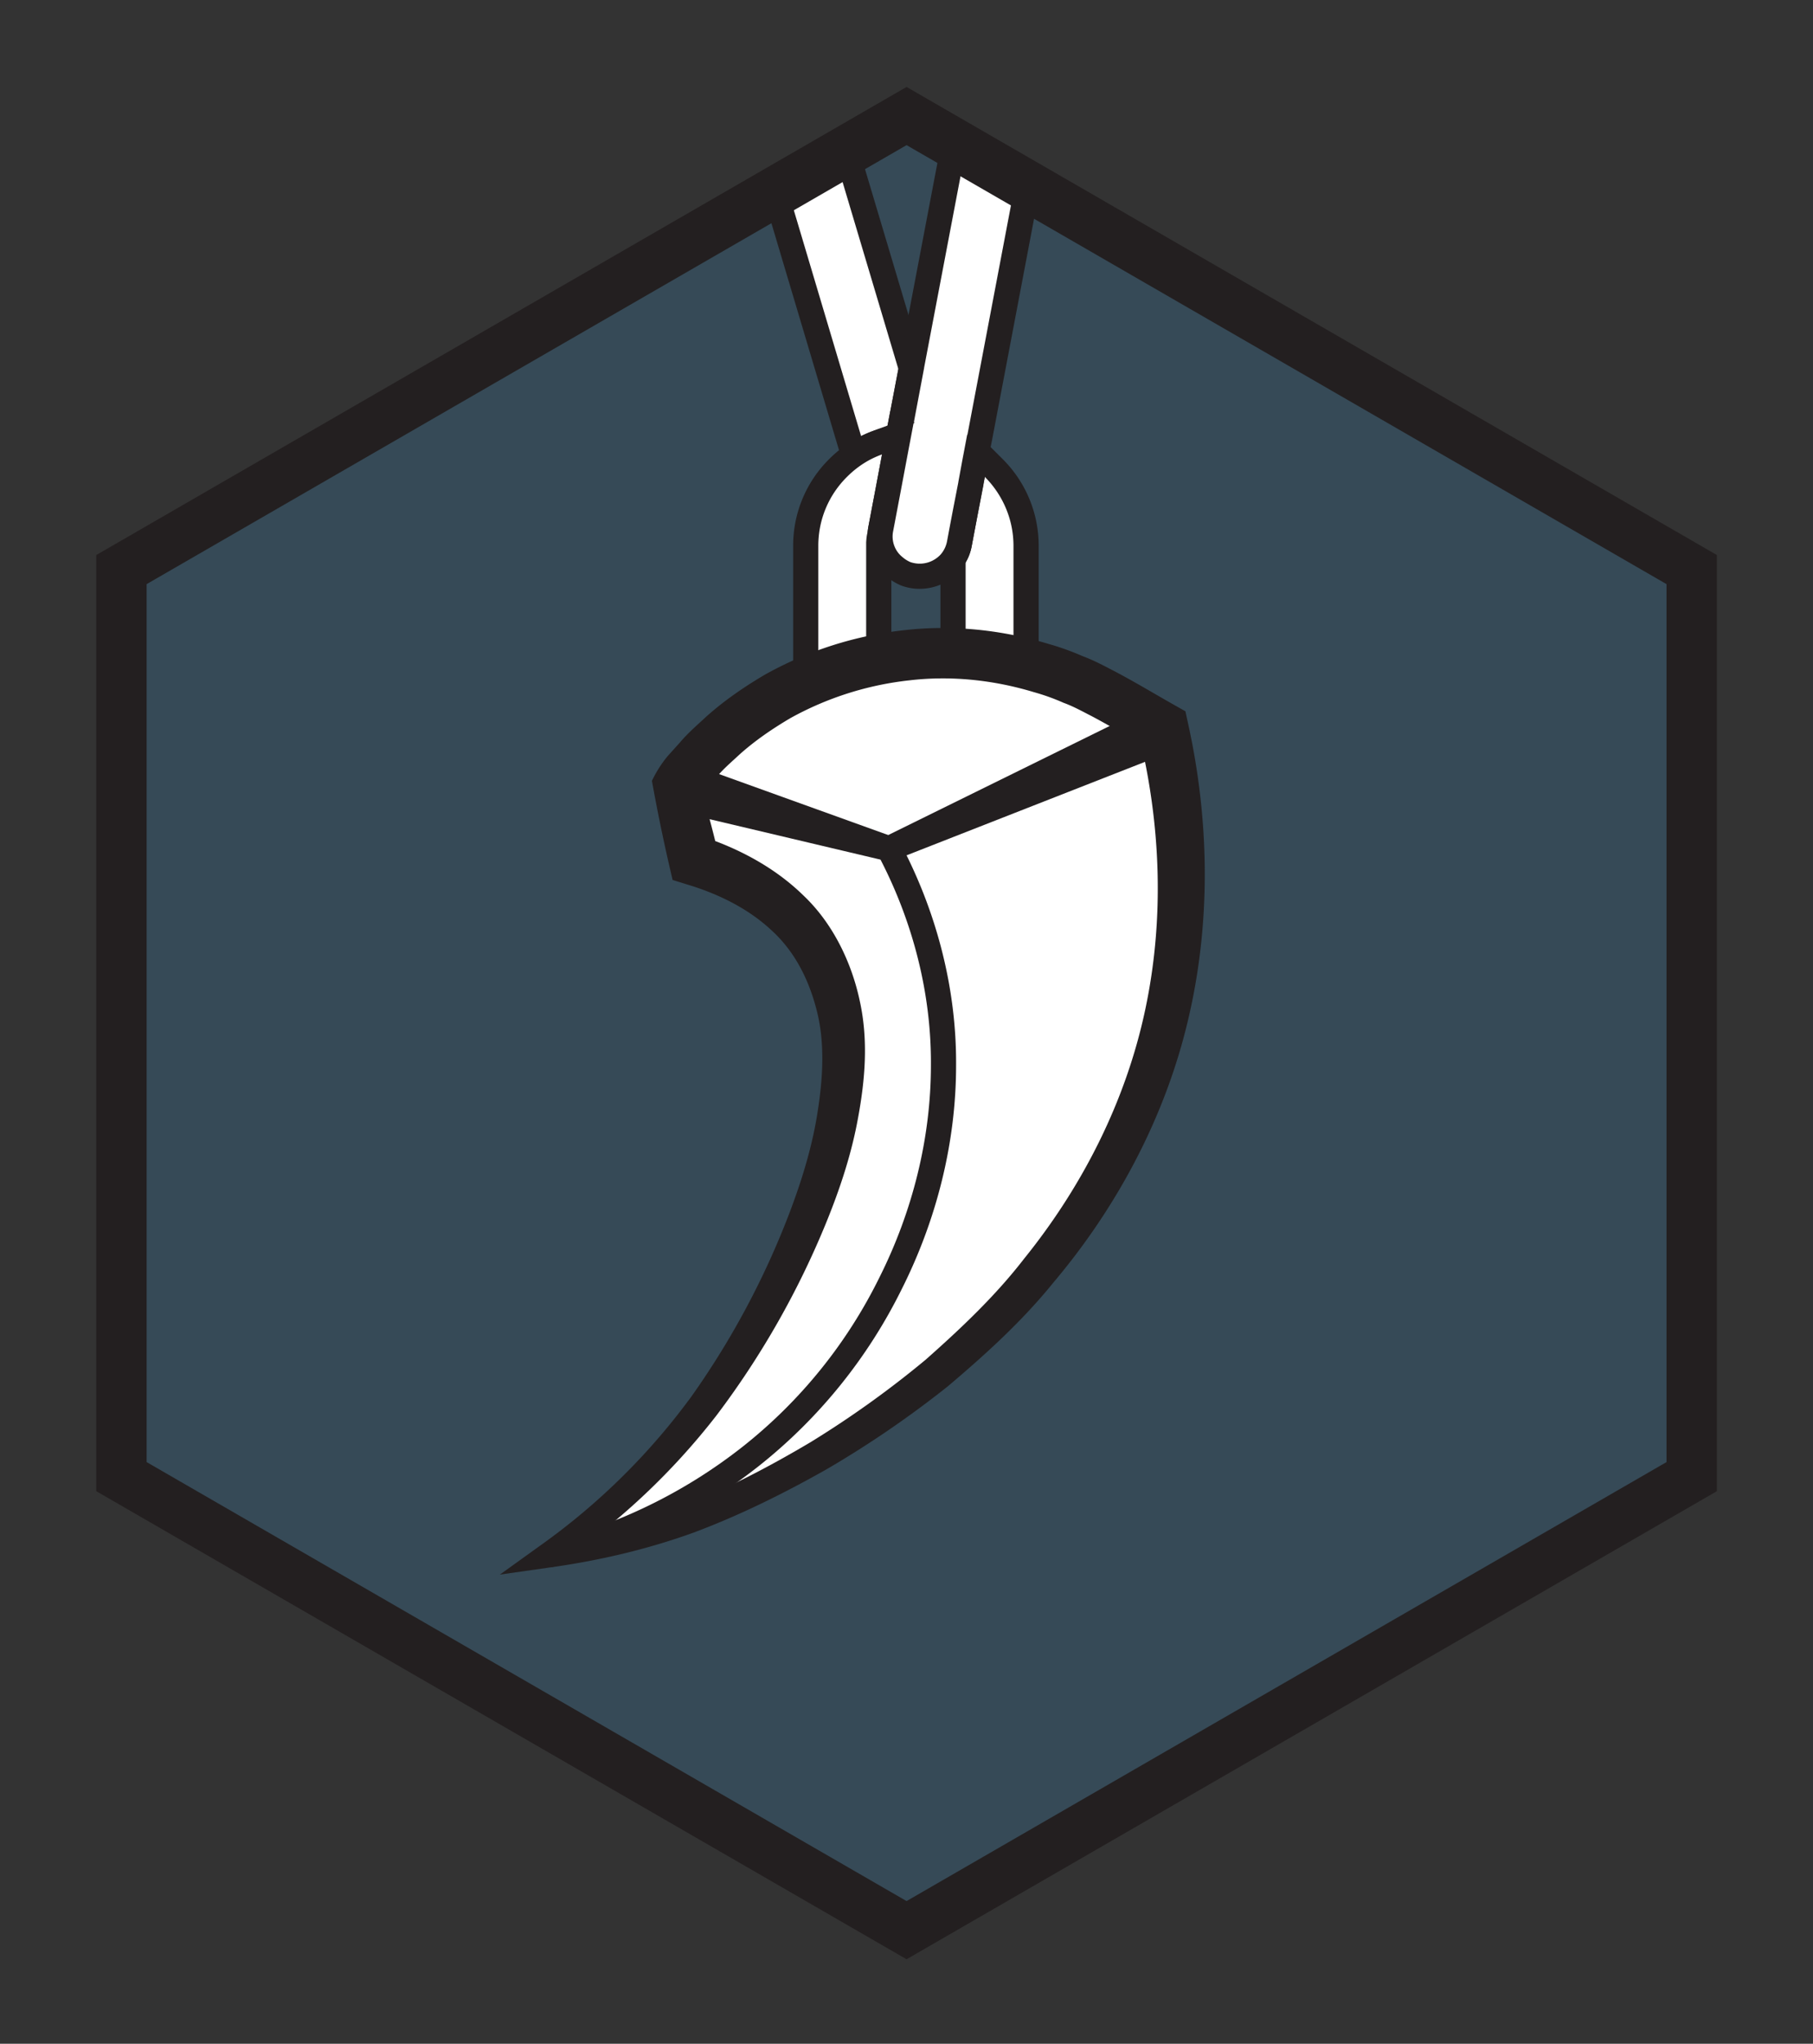 <svg viewBox="0 0 300 338" xmlns="http://www.w3.org/2000/svg" fill-rule="evenodd" clip-rule="evenodd" stroke-miterlimit="10"><rect x="0" y="0" width="300" height="338" fill="#333333" stroke="none"/><g transform="translate(0 .44) scale(4.167)"><path fill="none" d="M0 0h72v81H0z"/><clipPath id="prefix__a"><path d="M0 0h72v81H0z"/></clipPath><g clip-path="url(#prefix__a)"><clipPath id="prefix__b"><path d="M4.823 22.5v36L36 76.5l31.177-18v-36L36 4.5l-31.177 18z" clip-rule="nonzero"/></clipPath><g clip-path="url(#prefix__b)"><path d="M67.177 58.5v-36L36 4.5l-31.177 18v36L36 76.5l31.177-18z" fill="#3f7faa" fill-rule="nonzero" opacity=".3"/><path d="M28.297-.837a1.588 1.588 0 011.06-1.98 1.592 1.592 0 011.978 1.077l4.855 16.265-.525 2.723-.321.07c-.31.069-.62.182-.92.337l-.535.276L28.297-.837z" fill="#fff" fill-rule="nonzero"/><path d="M29.816-3.38a2.03 2.03 0 00-.598.082A2.087 2.087 0 0027.816-.7l5.422 18.195.344 1.155 1.072-.552c.26-.134.53-.233.799-.293l.64-.142.125-.644.44-2.281.046-.24-.07-.235-4.82-16.15a2.092 2.092 0 00-1.998-1.494m0 1c.46 0 .9.3 1.04.78l4.82 16.15-.44 2.28c-.36.08-.71.21-1.04.38L28.776-.98c-.17-.58.15-1.18.73-1.36.1-.03.2-.04.31-.04" fill="#231f20" fill-rule="nonzero"/><path d="M36.366 30.77a4.375 4.375 0 01-4.37-4.37v-4.84c0-1.166.453-2.261 1.277-3.083.297-.298.61-.538.958-.733a4.38 4.38 0 01.622-.283l.827-.307-.703 3.729-.026.176c-.041.175-.048.287-.056.396v3.925c0 .816.66 1.48 1.47 1.48.83 0 1.48-.65 1.48-1.48v-3.315l.079-.122c.08-.13.14-.288.17-.459l.697-3.687.669.669a4.353 4.353 0 011.286 3.094v4.84a4.38 4.38 0 01-4.38 4.37" fill="#fff" fill-rule="nonzero"/><path d="M36.334 16.382l-1.654.61a4.898 4.898 0 00-.69.313 4.934 4.934 0 00-1.071.817 4.833 4.833 0 00-1.423 3.437v4.84a4.875 4.875 0 009.75 0v-4.84a4.846 4.846 0 00-1.433-3.447l-1.339-1.338-.35 1.86-.52 2.75a.804.804 0 01-.104.292l-.155.244v3.46c0 .55-.43.98-.98.98a.965.965 0 01-.97-.98v-3.933c.003-.05.005-.1.017-.147l.045-.143v-.095l.015-.108.296-1.558.24-1.282.325-1.732zm-1.309 1.547l-.24 1.28-.3 1.58-.03.2v.02c-.04.13-.05.27-.06.41v3.96c0 1.1.88 1.98 1.97 1.98 1.1 0 1.98-.88 1.98-1.98v-3.17c.12-.19.2-.41.24-.64l.52-2.75c.7.7 1.14 1.67 1.14 2.74v4.84a3.875 3.875 0 01-7.75 0v-4.84c0-1.07.43-2.03 1.13-2.73.25-.25.53-.47.85-.65.18-.1.36-.18.55-.25" fill="#231f20" fill-rule="nonzero"/><path d="M36.512 22.764a1.546 1.546 0 01-.54-.096 1.723 1.723 0 01-.458-.284c-.432-.329-.654-.928-.539-1.502l.84-4.433.005-.006 3.534-18.596a1.59 1.59 0 011.853-1.269c.758.16 1.3.82 1.3 1.572 0 .09-.01.167-.024.255L38.83 17.65h-.01l-.272 1.46-.45 2.361a1.593 1.593 0 01-.386.776 1.62 1.62 0 01-1.2.517" fill="#fff" fill-rule="nonzero"/><path d="M40.916-3.949a2.089 2.089 0 00-2.053 1.705l-3.15 16.547-.017.092v.011l-.34 1.8-.005.004-.057.303-.19 1-.361 1.911-.15.79-.11.58a2.046 2.046 0 00.726 1.986c.152.131.324.24.523.33l.034.015.035.013a2.055 2.055 0 00.712.126c.602 0 1.174-.248 1.569-.679.255-.279.43-.629.505-1.012l.082-.44.15-.787.219-1.125.018-.095v-.015l.144-.78.034-.18.165-.815 3.57-18.8.004-.02.006-.045a2.15 2.15 0 00.027-.32c0-.988-.708-1.854-1.683-2.06a2.168 2.168 0 00-.407-.04m0 1c.066 0 .133.006.2.02.52.11.89.57.89 1.08 0 .07-.01.13-.02.2l-3.57 18.8h-.01l-.19 1-.16.87v.01l-.22 1.13-.15.79-.08.43c-.025.128-.09.34-.262.53a1.13 1.13 0 01-1.198.29c-.11-.05-.21-.11-.3-.19-.3-.23-.46-.63-.38-1.03l.11-.58.15-.79.36-1.91.19-1c.01-.01.02-.01.03-.01l-.01-.06v-.01l.4-2.12v-.01l3.15-16.55a1.09 1.09 0 011.07-.89" fill="#231f20" fill-rule="nonzero"/><path d="M26.87 31.071c.095-.139.222-.303.376-.49 4.115-4.994 11.29-6.194 16.904-2.976l2.04 1.17c1.192 5.098.66 9.08.138 11.392-3.254 14.448-18.694 19.947-19.534 20.231a28.908 28.908 0 01-4.998 1.208c1.932-1.345 4.654-3.592 6.973-7.058.724-1.08 7.675-11.663 3.305-17.518-1.25-1.674-3.038-2.532-4.52-2.996l-.684-2.963" fill="#fff" fill-rule="nonzero"/><path d="M27.853 31.257c.254.856.479 1.695.676 2.552l-.676-.729.008.003c1.46.481 2.899 1.23 4.053 2.361 1.17 1.112 1.91 2.666 2.232 4.198.34 1.557.203 3.112-.066 4.582-.264 1.481-.737 2.89-1.293 4.247a34.003 34.003 0 01-4.33 7.593 27.435 27.435 0 01-6.375 5.952l-.36-.905h.002c1.85-.302 3.695-.774 5.424-1.444 1.738-.693 3.419-1.573 5.035-2.532a39.46 39.46 0 004.577-3.278c1.4-1.239 2.767-2.53 3.905-4.004 2.337-2.893 4.046-6.275 4.812-9.887.768-3.606.623-7.378-.26-10.962v-.002l.476.64c-.774-.436-1.577-.92-2.328-1.317-.372-.19-.736-.394-1.13-.537a8.626 8.626 0 00-1.175-.422c-1.594-.483-3.287-.665-4.944-.47a12.569 12.569 0 00-4.73 1.5c-.715.422-1.405.891-2.024 1.447-.303.284-.623.551-.89.872l-.418.462c-.08.108-.081.062-.201.08m-1.965-.372a4.72 4.72 0 01.628-.986l.487-.54c.313-.372.683-.688 1.038-1.018.723-.647 1.527-1.198 2.363-1.687a14.571 14.571 0 015.5-1.748c1.923-.222 3.887-.015 5.737.546.466.13.92.296 1.364.49.455.168.879.401 1.309.623.84.445 1.579.895 2.374 1.342l.385.217.092.423v.002c.863 3.861.933 7.932.019 11.801-.908 3.873-2.828 7.46-5.361 10.456-1.238 1.53-2.696 2.851-4.186 4.11a40.555 40.555 0 01-4.82 3.296c-1.694.956-3.433 1.82-5.266 2.506-1.854.671-3.75 1.11-5.68 1.382h-.001l-2.02.288 1.66-1.193a26.305 26.305 0 005.949-5.88 32.727 32.727 0 003.932-7.39c.489-1.302.89-2.636 1.088-3.978.206-1.334.274-2.698-.044-3.937-.31-1.23-.878-2.365-1.815-3.209-.92-.852-2.097-1.435-3.357-1.81l-.007-.002-.547-.17-.13-.56a70.573 70.573 0 01-.691-3.374" fill="#231f20" fill-rule="nonzero"/><path d="M27.155 30.113l8.291 2.986.225.08.074.165c1.435 2.704 2.242 5.762 2.221 8.835 0 3.072-.776 6.12-2.144 8.85a20.582 20.582 0 01-5.724 7.077 21.53 21.53 0 01-8.185 3.986l-.233-.972a20.534 20.534 0 007.8-3.8 19.575 19.575 0 005.447-6.736c1.306-2.606 2.038-5.501 2.04-8.405.02-2.906-.742-5.798-2.105-8.365v-.001l.3.245-8.577-2.028.57-1.917z" fill="#231f20" fill-rule="nonzero"/><path d="M46.19 28.775l-10.886 4.804" fill="none"/><path d="M46.594 29.69l-11.089 4.345-.403-.915 10.685-5.26.807 1.83z" fill="#231f20" fill-rule="nonzero"/></g><g><path d="M67.177 58.5v-36L36 4.5l-31.177 18v36L36 76.5l31.177-18z" fill="none" stroke="#231f20" stroke-width="2"/></g></g></g></svg>
